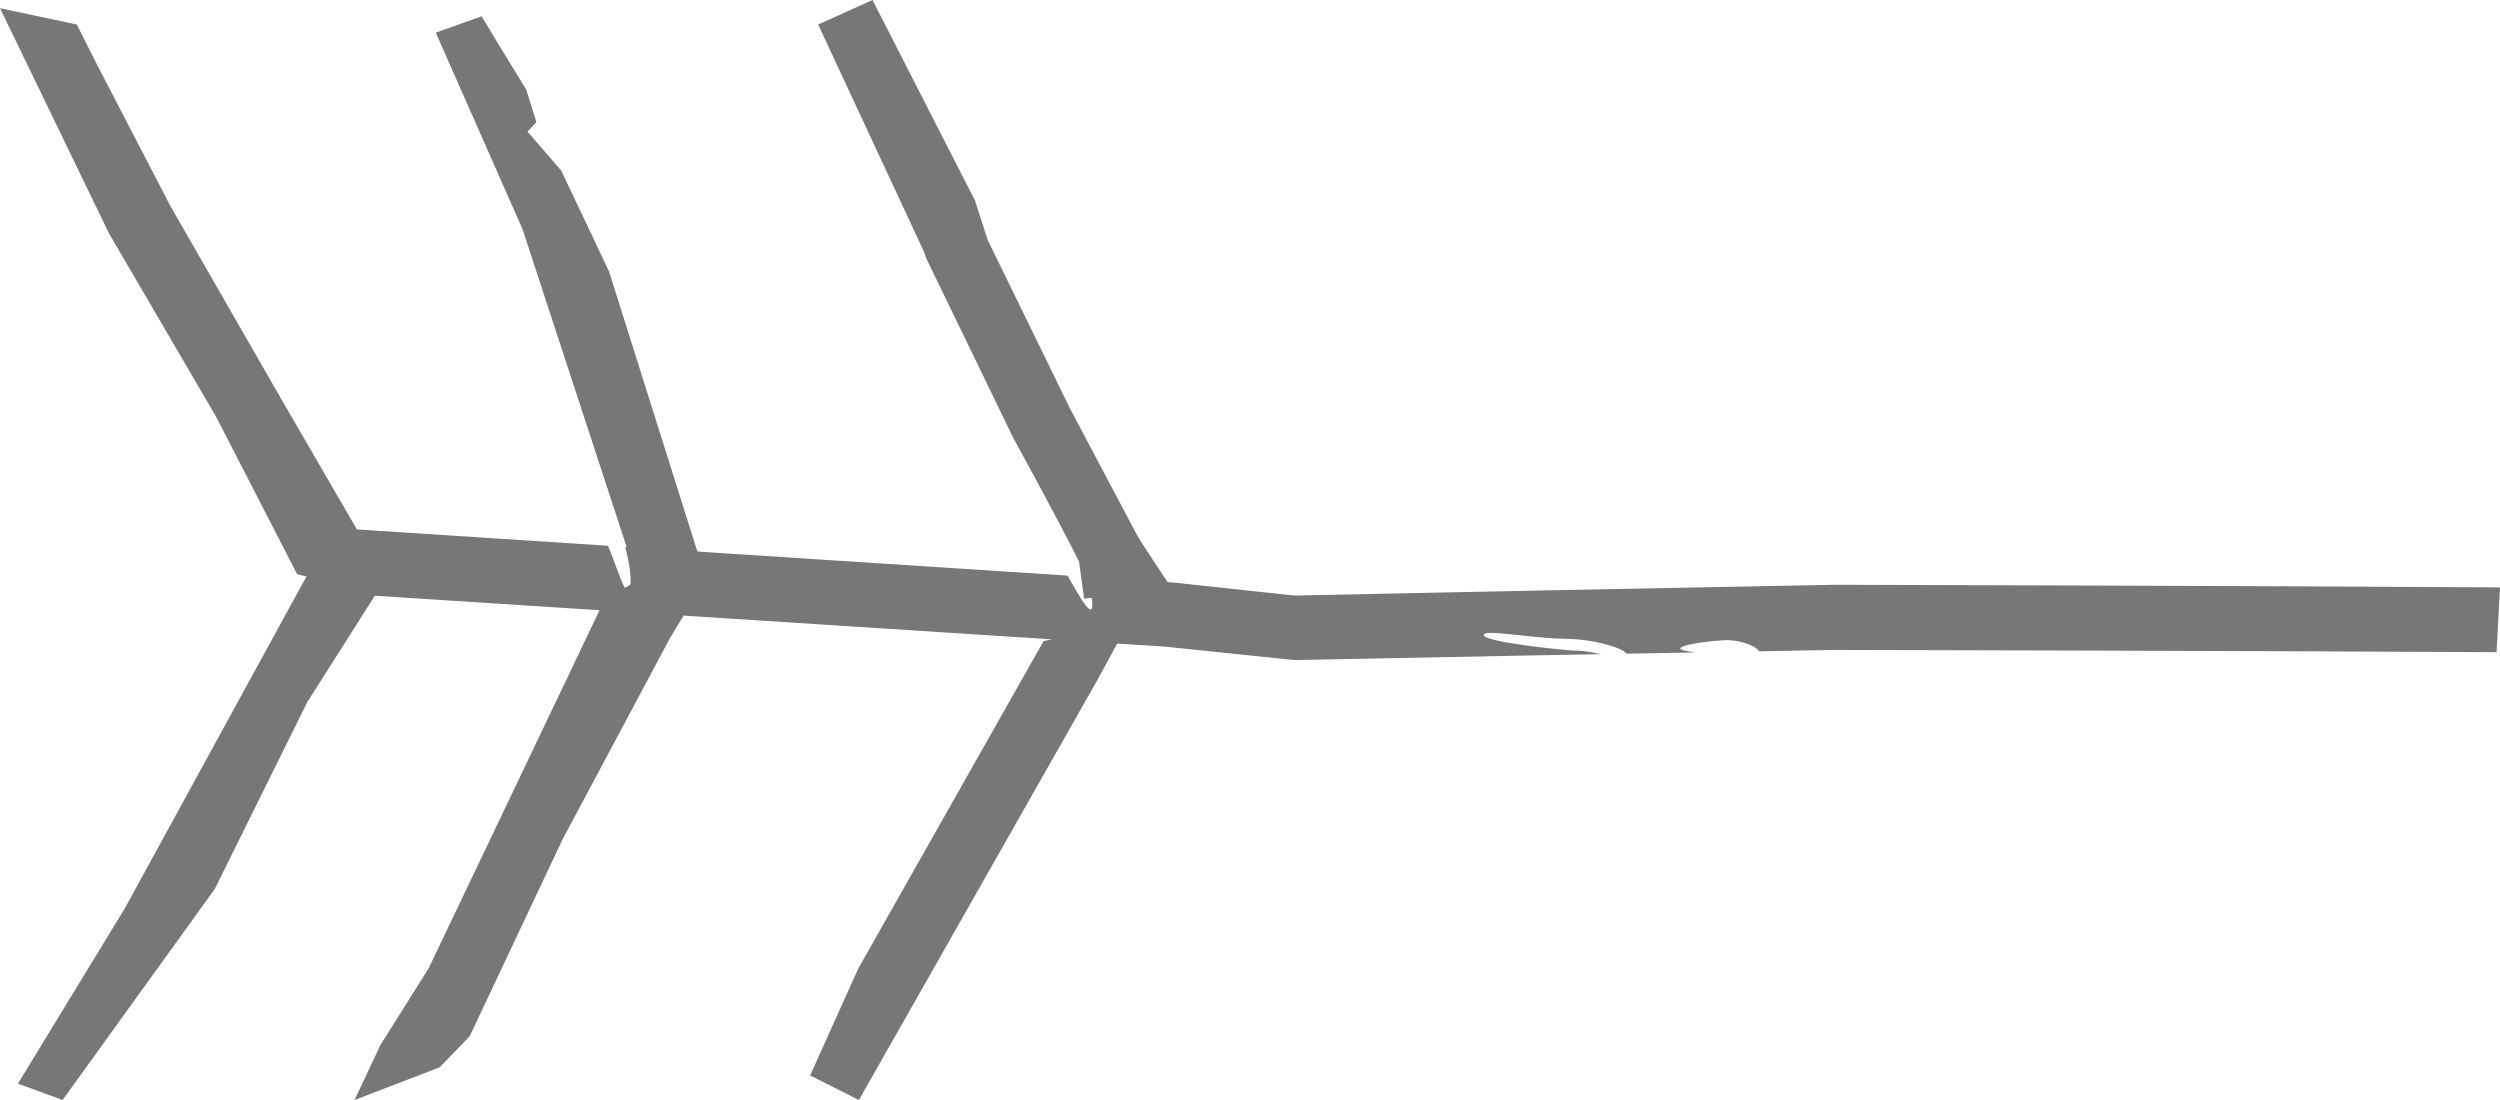 <?xml version="1.0" encoding="utf-8"?>
<!-- Generator: Adobe Illustrator 16.0.0, SVG Export Plug-In . SVG Version: 6.00 Build 0)  -->
<!DOCTYPE svg PUBLIC "-//W3C//DTD SVG 1.1//EN" "http://www.w3.org/Graphics/SVG/1.1/DTD/svg11.dtd">
<svg version="1.1" xmlns="http://www.w3.org/2000/svg" xmlns:xlink="http://www.w3.org/1999/xlink" x="0px" y="0px" width="75px"
	 height="33px" viewBox="0 0 75 33" enable-background="new 0 0 75 33" xml:space="preserve">
<g id="BG">
</g>
<g id="Layer_1">
</g>
<g id="Img">
</g>
<g id="Text">
</g>
<g id="Borders">
	<g>
		<path fill="#777777" d="M32.371,16.849l0.153,1.112l1.13-0.146h1.611c0,0-1.088-1.61-1.193-1.835l-0.012-0.023L32.1,12.255
			l-2.47-5.057l-0.381-1.183L26.175,0l-1.63,0.736l3.179,6.828l0.062,0.184l2.615,5.396c0,0,1.37,2.491,1.955,3.676L32.371,16.849z"
			/>
		<path fill="#777777" d="M15.676,6.876l3.196,9.756l1.13,0.891l1.069-0.502l-2.803-8.886l-1.433-3.02l-1.01-1.167l0.267-0.281
			l-0.306-0.983c0,0-0.958-1.555-1.338-2.195l-1.375,0.49L15.676,6.876z"/>
		<polygon fill="#777777" points="25.767,33 27.429,30.075 32.905,20.431 33.573,19.205 32.66,18.902 31.306,19.236 25.746,29.06 
			24.304,32.264 		"/>
		<polygon fill="#777777" points="13.191,32.019 14.09,31.088 16.871,25.193 20.109,19.126 20.506,18.469 19.652,17.496 
			19.16,17.386 18.129,18.007 12.858,29.051 11.408,31.359 10.636,33 		"/>
		<polygon fill="#777777" points="10.408,16.18 9.505,16.725 3.749,27.243 0.557,32.478 0.537,32.509 1.878,33 6.446,26.665 
			9.216,21.067 11.328,17.742 11.402,16.968 10.916,16.319 		"/>
		<path fill="#777777" d="M0,0.246l3.273,6.762l3.201,5.479l2.44,4.739l1.682,0.412c0.033-0.073,0.452-0.591,0.452-0.591
			l-0.094-0.739l-2.469-4.256L5.12,6.196L2.918,1.952L2.305,0.736L0,0.246z"/>
		<path fill="#777777" d="M55.032,17.543l-8.866,0.173l-7.333,0.151l-3.657-0.394l-2.639-0.171c0.146,0.358,0.252,0.69,0.233,0.883
			c-0.031,0.334-0.356-0.231-0.744-0.917l-13.269-0.862c0.125,0.497,0.23,1.074,0.11,1.258c-0.13,0.198-0.318-0.562-0.627-1.291
			l-8.363-0.544l-0.963,0.977l0.963,0.978L34.962,19.4l3.857,0.401l7.296-0.141l1.913-0.035c-0.228-0.05-0.483-0.102-0.75-0.107
			h-0.069c-0.241-0.01-2.606-0.242-2.69-0.455c-0.084-0.213,1.358,0.085,2.437,0.1c0.911,0.012,1.75,0.287,1.837,0.448l2.051-0.037
			c-0.082-0.016-0.16-0.03-0.232-0.042c-0.673-0.114,0.503-0.299,1.12-0.326c0.458-0.022,0.94,0.169,1.046,0.333l2.252-0.041
			c0,0,12.87,0.027,19.867,0.068L75,17.622C67.887,17.575,55.032,17.543,55.032,17.543z"/>
	</g>
</g>
<g id="Snaps" display="none">
</g>
<g id="Layer_7" display="none">
</g>
</svg>
